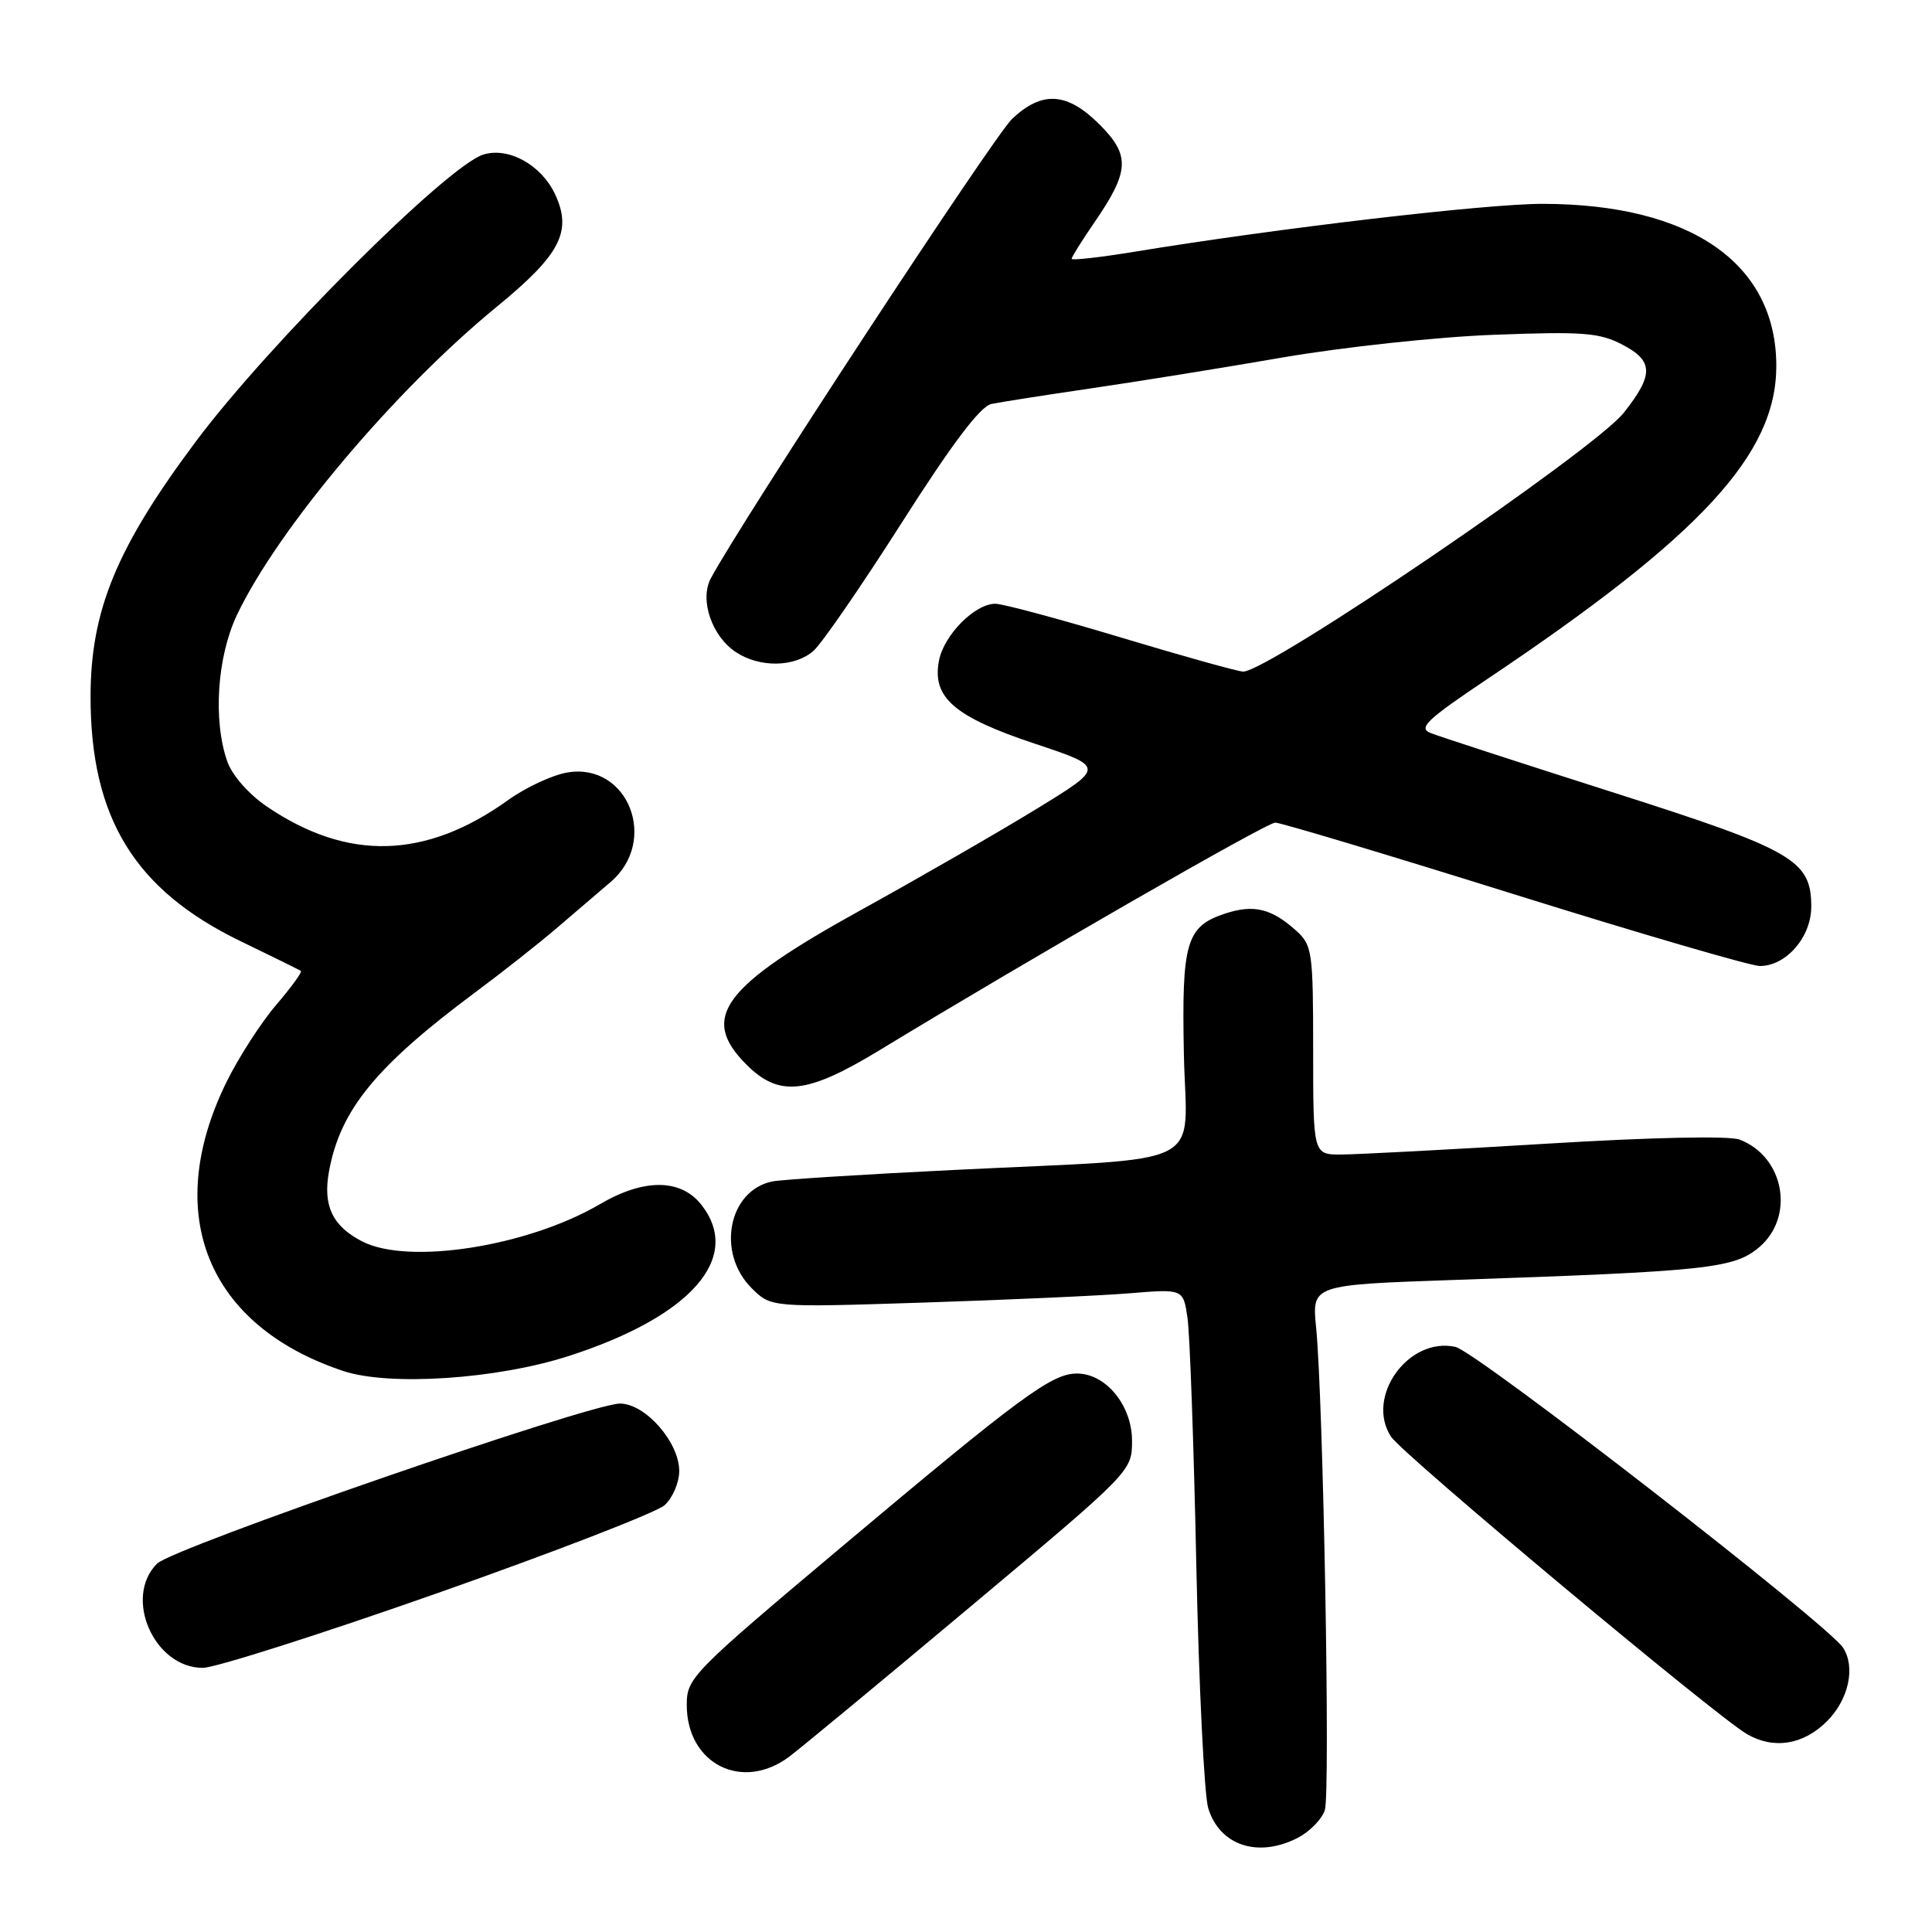 <?xml version="1.0" encoding="UTF-8" standalone="no"?>
<!DOCTYPE svg PUBLIC "-//W3C//DTD SVG 1.1//EN" "http://www.w3.org/Graphics/SVG/1.1/DTD/svg11.dtd" >
<svg xmlns="http://www.w3.org/2000/svg" xmlns:xlink="http://www.w3.org/1999/xlink" version="1.1" viewBox="0 0 256 256">
 <g >
 <path fill="currentColor"
d=" M 171.98 243.51 C 173.56 242.69 175.17 241.04 175.55 239.84 C 176.29 237.52 175.34 185.41 174.39 175.88 C 173.83 170.25 173.83 170.25 192.67 169.60 C 226.29 168.45 229.75 168.08 233.07 165.29 C 237.88 161.24 236.44 153.26 230.50 151.00 C 229.13 150.48 218.76 150.70 204.85 151.55 C 192.01 152.33 179.81 152.97 177.75 152.98 C 174.00 153.00 174.00 153.00 174.00 139.17 C 174.00 126.10 173.88 125.24 171.75 123.32 C 168.47 120.37 166.12 119.81 162.34 121.05 C 157.18 122.75 156.57 124.84 156.87 139.68 C 157.19 155.12 160.73 153.33 126.50 155.02 C 114.40 155.61 103.52 156.30 102.32 156.55 C 96.51 157.76 94.91 166.00 99.58 170.67 C 102.16 173.25 102.16 173.25 122.33 172.60 C 133.42 172.24 145.71 171.69 149.64 171.37 C 156.79 170.78 156.79 170.78 157.35 174.64 C 157.66 176.76 158.19 191.55 158.52 207.50 C 158.86 223.45 159.57 237.90 160.10 239.61 C 161.63 244.56 166.72 246.23 171.98 243.51 Z  M 104.60 232.75 C 106.24 231.51 117.13 222.50 128.79 212.72 C 149.93 195.00 150.00 194.93 150.00 190.92 C 150.00 186.23 146.54 182.00 142.70 182.00 C 139.36 182.00 135.26 185.02 111.65 204.86 C 91.63 221.69 91.00 222.33 91.00 225.92 C 91.00 233.74 98.37 237.45 104.60 232.75 Z  M 242.08 228.08 C 244.95 225.21 245.89 220.94 244.23 218.35 C 242.28 215.29 195.62 179.07 192.85 178.47 C 186.61 177.10 180.88 185.11 184.32 190.37 C 185.86 192.72 227.43 227.45 231.50 229.79 C 235.05 231.83 238.95 231.20 242.08 228.08 Z  M 57.99 211.09 C 73.47 205.64 87.01 200.40 88.07 199.44 C 89.13 198.48 90.00 196.44 90.00 194.92 C 90.00 191.10 85.53 186.00 82.16 185.98 C 78.23 185.96 22.92 205.08 20.81 207.19 C 16.32 211.68 20.42 221.00 26.87 221.00 C 28.50 221.00 42.50 216.54 57.99 211.09 Z  M 75.39 179.67 C 91.60 174.43 98.43 166.63 92.93 159.63 C 90.20 156.17 85.33 156.14 79.51 159.55 C 69.90 165.18 54.10 167.65 47.98 164.49 C 44.05 162.46 42.77 159.76 43.59 155.24 C 45.07 147.08 49.79 141.30 63.00 131.47 C 66.58 128.81 71.37 125.03 73.66 123.07 C 75.96 121.11 79.22 118.31 80.91 116.87 C 87.30 111.42 83.24 101.05 75.23 102.35 C 73.24 102.67 69.69 104.32 67.35 106.00 C 56.40 113.86 46.06 114.14 35.36 106.87 C 32.93 105.21 30.76 102.74 30.11 100.88 C 28.21 95.44 28.77 87.03 31.39 81.50 C 36.79 70.12 52.32 51.70 65.81 40.66 C 74.29 33.72 75.87 30.64 73.52 25.68 C 71.68 21.81 67.34 19.44 64.02 20.49 C 59.22 22.02 35.56 45.63 25.95 58.50 C 15.43 72.58 12.00 80.91 12.00 92.34 C 12.00 108.37 17.85 117.91 31.83 124.69 C 36.05 126.73 39.67 128.52 39.87 128.65 C 40.07 128.79 38.58 130.84 36.56 133.20 C 34.54 135.57 31.56 140.20 29.95 143.50 C 21.46 160.92 27.48 175.68 45.50 181.67 C 51.63 183.70 65.86 182.75 75.39 179.67 Z  M 116.54 139.16 C 136.59 126.97 167.84 109.00 168.98 109.00 C 169.68 109.00 183.92 113.27 200.63 118.50 C 217.34 123.72 231.99 128.00 233.19 128.00 C 236.68 128.00 240.00 124.17 240.00 120.14 C 240.00 113.96 237.67 112.62 213.56 104.94 C 201.43 101.07 190.62 97.56 189.54 97.12 C 187.89 96.46 189.07 95.34 197.04 90.00 C 225.39 71.00 235.37 60.20 235.37 48.50 C 235.37 34.90 224.05 27.04 204.43 27.01 C 196.90 27.00 169.21 30.25 150.25 33.37 C 145.71 34.11 142.00 34.53 142.00 34.29 C 142.00 34.05 143.32 31.94 144.94 29.58 C 149.68 22.70 149.80 20.60 145.71 16.51 C 141.41 12.21 138.10 11.99 134.11 15.75 C 131.71 18.01 98.10 69.26 94.18 76.65 C 92.67 79.50 94.33 84.33 97.54 86.43 C 100.70 88.50 105.30 88.42 107.78 86.25 C 108.88 85.29 114.16 77.63 119.50 69.24 C 126.15 58.80 129.89 53.84 131.36 53.53 C 132.54 53.28 138.45 52.36 144.50 51.47 C 150.55 50.59 162.03 48.74 170.00 47.36 C 177.98 45.99 190.57 44.63 198.00 44.36 C 209.77 43.91 211.95 44.08 215.00 45.68 C 219.11 47.83 219.14 49.66 215.17 54.68 C 211.22 59.67 168.07 89.02 164.72 88.99 C 164.05 88.98 156.79 86.96 148.59 84.49 C 140.38 82.02 132.87 80.00 131.89 80.00 C 129.17 80.00 125.07 84.14 124.42 87.54 C 123.48 92.42 126.42 94.97 137.08 98.53 C 146.40 101.63 146.40 101.63 137.45 107.12 C 132.53 110.14 122.03 116.19 114.12 120.56 C 95.69 130.74 92.66 134.82 98.92 141.08 C 103.25 145.40 106.93 145.00 116.54 139.16 Z "/>
</g>
</svg>